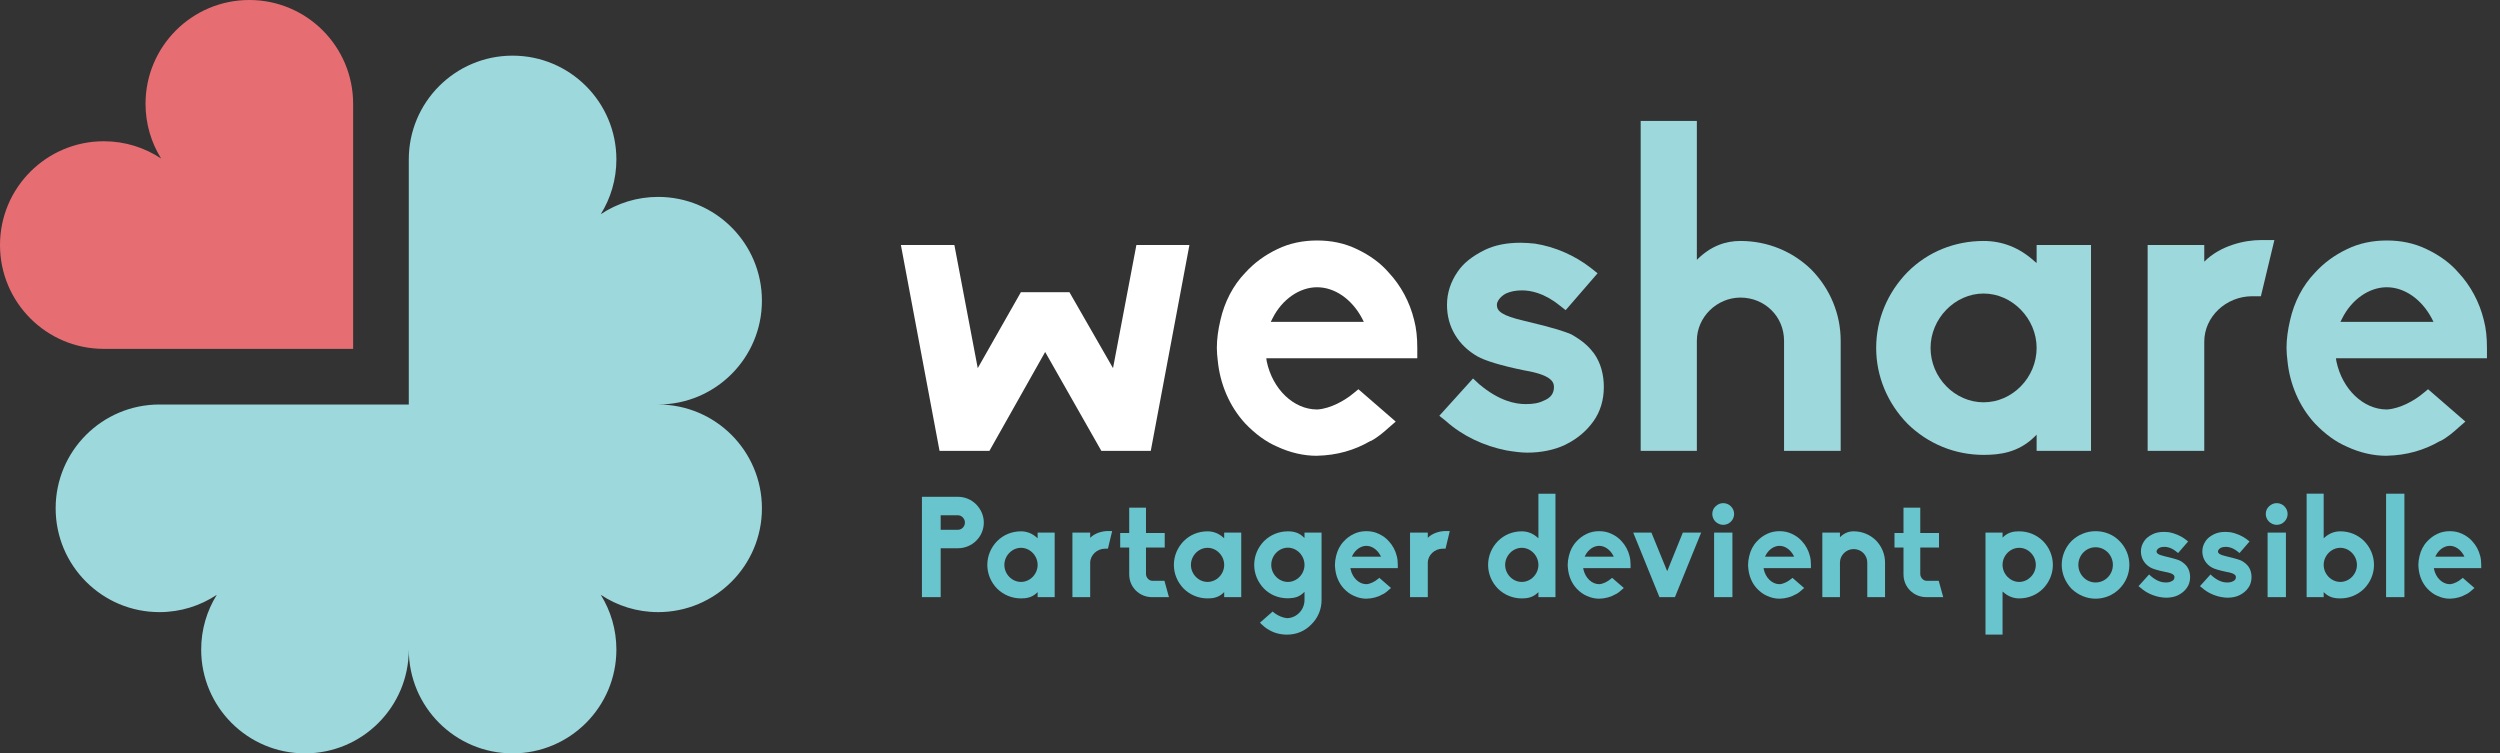 <?xml version="1.0" encoding="utf-8"?>
<!-- Generator: Adobe Illustrator 16.0.4, SVG Export Plug-In . SVG Version: 6.00 Build 0)  -->
<!DOCTYPE svg PUBLIC "-//W3C//DTD SVG 1.1//EN" "http://www.w3.org/Graphics/SVG/1.1/DTD/svg11.dtd">
<svg version="1.1" id="Calque_1" xmlns="http://www.w3.org/2000/svg" xmlns:xlink="http://www.w3.org/1999/xlink" x="0px" y="0px"
	 width="550px" height="165.742px" viewBox="0 0 550 165.742" enable-background="new 0 0 550 165.742" xml:space="preserve">
<rect x="0" y="0" width="550" height="165.742" fill="#333333" stroke="none"/>
<g>
	<path fill="#FFFFFF" d="M242.294,99.186l-12.359-21.751l-12.261,21.751h-10.976L198.196,53.9h11.766l5.142,27.092l9.492-16.71
		h10.679l9.591,16.71l5.142-27.092h11.667l-8.503,45.286H242.294z"/>
	<path fill="#FFFFFF" d="M289.658,100.273c-2.867,0-5.834-0.692-8.604-1.979c-2.57-1.088-4.943-2.868-7.12-5.144
		c-3.46-3.758-5.537-8.699-6.031-13.841c-0.099-0.891-0.198-1.781-0.198-2.77c0-1.979,0.296-4.055,0.791-6.131
		c0.89-3.955,2.768-7.613,5.438-10.382c1.978-2.175,4.25-3.856,7.119-5.24c2.671-1.286,5.638-1.879,8.701-1.879
		c3.164,0,6.031,0.593,8.701,1.879c2.967,1.384,5.34,3.164,7.118,5.24c2.57,2.769,4.55,6.328,5.537,10.382
		c0.494,1.879,0.691,3.855,0.691,6.131c0,0.791,0,1.582,0,2.273H278.58l0.099,0.691c1.285,6.131,5.933,10.58,11.074,10.58h0.101
		c2.866-0.196,6.03-1.979,7.91-3.562l1.086-0.889l8.207,7.118l-1.481,1.285c-1.089,0.989-2.474,2.175-3.955,2.966h-0.101
		c-3.56,2.077-7.416,3.164-11.767,3.264h-0.097v0.008H289.658z M279.967,70.017l-0.395,0.792h20.467l-0.396-0.792
		c-2.272-4.251-6.031-6.822-9.888-6.822C285.9,63.194,282.044,65.864,279.967,70.017z"/>
	<path fill="#9CD8DC" d="M331.384,99.087c-4.944-0.989-9.591-3.164-13.25-6.427l-1.483-1.188l7.416-8.208l1.387,1.285
		c4.352,3.658,7.908,4.353,10.184,4.353c1.684,0,2.868-0.197,4.057-0.791c1.48-0.594,2.175-1.582,2.175-2.967
		c0-1.188-0.692-2.67-6.525-3.659c-5.34-1.088-8.7-2.176-10.282-3.064c-2.078-1.188-3.759-2.77-4.945-4.746
		c-1.187-1.979-1.777-4.153-1.777-6.625c0-2.571,0.791-5.043,2.373-7.317c1.285-1.878,3.164-3.361,5.934-4.746
		c2.273-1.087,4.846-1.582,7.909-1.582c1.089,0,2.177,0.099,3.164,0.198c4.353,0.692,8.701,2.57,12.263,5.339l1.48,1.187
		l-7.021,8.108l-1.385-1.088c-3.461-2.769-6.427-3.263-8.207-3.263c-1.285,0-2.472,0.197-3.559,0.692
		c-1.286,0.692-1.979,1.78-1.979,2.472c0,1.384,0.987,2.373,6.131,3.561c6.724,1.582,8.896,2.373,10.283,2.966
		c2.769,1.582,3.953,2.866,4.941,4.153c1.482,2.076,2.176,4.646,2.176,7.414c0,2.869-0.791,5.438-2.273,7.518
		c-1.482,2.074-3.459,3.854-6.328,5.238c-2.273,1.088-5.239,1.683-8.205,1.683C334.646,99.581,333.164,99.383,331.384,99.087z"/>
	<path fill="#9CD8DC" d="M392.49,99.186V74.961c0-5.34-4.252-9.492-9.592-9.492c-5.143,0-9.59,4.251-9.59,9.492v24.225h-12.36V26.61
		h12.36v30.553c3.063-3.065,6.326-4.153,9.59-4.153c5.934,0,11.471,2.274,15.623,6.328c4.151,4.252,6.428,9.789,6.428,15.623v24.225
		H392.49z"/>
	<path fill="#9CD8DC" d="M419.68,93.253c-4.449-4.548-6.922-10.481-6.922-16.71s2.473-12.162,6.922-16.71
		c4.449-4.45,10.382-6.823,16.71-6.823c4.153,0,7.91,1.483,11.173,4.45l0.494,0.396V53.9h11.965v45.286h-11.965v-3.56l-0.494,0.494
		c-3.56,3.461-7.611,3.955-11.173,3.955C430.161,100.075,424.228,97.702,419.68,93.253z M424.723,76.543
		c0,6.525,5.339,11.964,11.667,11.964s11.667-5.438,11.667-11.964c0-6.427-5.339-11.964-11.667-11.964
		S424.723,70.116,424.723,76.543z"/>
	<path fill="#9CD8DC" d="M472.48,99.186V53.9h12.459v3.659c3.56-3.56,8.896-4.746,12.458-4.746h2.967l-2.967,12.359h-1.881
		c-5.833,0-10.577,4.548-10.577,9.986v24.027H472.48L472.48,99.186z"/>
	<path fill="#9CD8DC" d="M524.985,100.273c-2.867,0-5.834-0.692-8.604-1.979c-2.57-1.088-4.941-2.868-7.119-5.144
		c-3.46-3.758-5.537-8.699-6.029-13.841c-0.101-0.891-0.198-1.781-0.198-2.77c0-1.979,0.297-4.055,0.791-6.131
		c0.891-3.955,2.77-7.613,5.438-10.382c1.979-2.175,4.252-3.856,7.119-5.24c2.67-1.286,5.636-1.879,8.701-1.879
		c3.164,0,6.032,0.593,8.701,1.879c2.967,1.384,5.34,3.164,7.119,5.24c2.569,2.769,4.549,6.328,5.536,10.382
		c0.494,1.879,0.691,3.855,0.691,6.131c0,0.791,0,1.582,0,2.273h-33.223l0.099,0.691c1.286,6.131,5.935,10.58,11.074,10.58h0.099
		c2.868-0.196,6.032-1.979,7.91-3.562l1.088-0.889l8.207,7.118l-1.481,1.285c-1.087,0.989-2.474,2.175-3.955,2.966h-0.101
		c-3.56,2.077-7.416,3.164-11.767,3.264h-0.097L524.985,100.273L524.985,100.273z M515.295,70.017l-0.396,0.792h20.468l-0.396-0.792
		c-2.271-4.251-6.029-6.822-9.888-6.822S517.372,65.864,515.295,70.017z"/>
</g>
<path fill="#9CD8DC" d="M144.786,88.991c12.613,0,22.837-10.224,22.837-22.836c0-12.612-10.225-22.837-22.837-22.837
	c-4.665,0-9.002,1.403-12.616,3.804c2.175-3.496,3.435-7.622,3.435-12.042c0-12.612-10.225-22.836-22.835-22.836
	c-12.613,0-22.837,10.224-22.837,22.836v53.912H35.078c-12.612,0-22.835,10.226-22.835,22.837c0,12.612,10.223,22.838,22.835,22.838
	c4.666,0,9.001-1.403,12.617-3.806c-2.175,3.498-3.436,7.623-3.436,12.045c0,12.611,10.225,22.837,22.837,22.837
	c12.612,0,22.837-10.226,22.837-22.837c0,12.611,10.225,22.837,22.837,22.837c12.61,0,22.835-10.226,22.835-22.837
	c0-4.422-1.26-8.547-3.435-12.045c3.614,2.402,7.952,3.806,12.616,3.806c12.613,0,22.837-10.226,22.837-22.838
	C167.624,99.217,157.399,88.991,144.786,88.991z"/>
<path fill="#E66E73" d="M54.853,0C42.241,0,32.017,10.225,32.017,22.837c0,4.421,1.26,8.547,3.437,12.043
	c-3.616-2.402-7.953-3.804-12.618-3.804C10.224,31.077,0,41.3,0,53.913C0,66.525,10.224,76.75,22.835,76.75h54.854V22.837
	C77.689,10.225,67.465,0,54.853,0z"/>
<g>
	<path fill="#68C5CD" d="M202.825,131.371v-22.076h7.907c1.519,0,2.946,0.589,4.031,1.674c1.054,1.086,1.674,2.48,1.674,4
		c0,3.133-2.574,5.645-5.705,5.645h-3.783v10.759L202.825,131.371L202.825,131.371z M210.732,116.551c0.868,0,1.55-0.714,1.55-1.582
		c0-0.867-0.713-1.611-1.55-1.611h-3.783v3.193H210.732z"/>
	<path fill="#68C5CD" d="M219.38,129.512c-1.396-1.428-2.171-3.287-2.171-5.24s0.775-3.813,2.171-5.239
		c1.395-1.396,3.255-2.14,5.24-2.14c1.302,0,2.48,0.465,3.503,1.396l0.155,0.123v-1.24h3.752v14.201h-3.752v-1.116l-0.155,0.155
		c-1.116,1.085-2.387,1.239-3.503,1.239C222.666,131.65,220.806,130.906,219.38,129.512z M220.961,124.271
		c0,2.047,1.674,3.752,3.659,3.752c1.985,0,3.659-1.705,3.659-3.752c0-2.016-1.674-3.752-3.659-3.752
		C222.635,120.52,220.961,122.256,220.961,124.271z"/>
	<path fill="#68C5CD" d="M235.933,131.371V117.17h3.907v1.146c1.116-1.115,2.79-1.487,3.906-1.487h0.931l-0.931,3.876h-0.589
		c-1.829,0-3.317,1.426-3.317,3.132v7.534H235.933z"/>
	<path fill="#68C5CD" d="M253.448,131.371c-1.364,0-2.635-0.527-3.565-1.457c-0.961-0.961-1.457-2.201-1.457-3.566v-5.891h-1.984
		v-3.193h1.984v-5.58h3.689v5.58h4.124v3.193h-4.124v5.829c0,0.774,0.682,1.487,1.364,1.487h2.697l0.992,3.598H253.448z"/>
	<path fill="#68C5CD" d="M260.423,129.512c-1.396-1.428-2.171-3.287-2.171-5.24s0.775-3.813,2.171-5.239
		c1.395-1.396,3.255-2.14,5.24-2.14c1.302,0,2.48,0.465,3.503,1.396l0.155,0.123v-1.24h3.752v14.201h-3.752v-1.116l-0.155,0.155
		c-1.116,1.085-2.387,1.239-3.503,1.239C263.709,131.65,261.849,130.906,260.423,129.512z M262.004,124.271
		c0,2.047,1.674,3.752,3.659,3.752s3.659-1.705,3.659-3.752c0-2.016-1.674-3.752-3.659-3.752S262.004,122.256,262.004,124.271z"/>
	<path fill="#68C5CD" d="M279.053,138.502c-0.589-0.311-1.115-0.807-1.363-1.021l-0.496-0.496l2.791-2.45l0.402,0.342
		c0.838,0.62,1.891,1.054,2.76,1.116c2.107-0.031,3.845-1.829,3.845-4v-1.799l-0.154,0.154c-1.086,1.055-2.108,1.209-3.256,1.271
		h-0.526c-1.923-0.062-3.628-0.775-4.962-2.108c-1.395-1.427-2.17-3.286-2.17-5.239s0.775-3.813,2.17-5.239
		c1.427-1.396,3.287-2.14,5.24-2.14c1.521,0,2.573,0.402,3.504,1.332l0.154,0.125v-1.18h3.752v14.854
		c0,2.045-0.806,3.938-2.265,5.363c-1.395,1.457-3.285,2.232-5.332,2.232C281.658,139.619,280.23,139.246,279.053,138.502z
		 M279.674,124.271c0,2.047,1.674,3.752,3.658,3.752s3.658-1.705,3.658-3.752s-1.674-3.782-3.658-3.782
		S279.674,122.225,279.674,124.271z"/>
	<path fill="#68C5CD" d="M300.568,131.712c-0.899,0-1.83-0.217-2.697-0.62c-0.807-0.341-1.551-0.898-2.232-1.611
		c-1.086-1.178-1.736-2.729-1.892-4.342c-0.031-0.279-0.062-0.558-0.062-0.867c0-0.621,0.092-1.271,0.248-1.922
		c0.277-1.24,0.866-2.389,1.705-3.257c0.619-0.683,1.332-1.209,2.231-1.644c0.837-0.402,1.769-0.59,2.729-0.59
		c0.991,0,1.891,0.188,2.729,0.59c0.93,0.435,1.674,0.992,2.232,1.644c0.806,0.868,1.426,1.984,1.735,3.257
		c0.154,0.588,0.218,1.209,0.218,1.922c0,0.248,0,0.496,0,0.713h-10.419l0.031,0.218c0.401,1.922,1.86,3.317,3.474,3.317h0.03
		c0.897-0.062,1.892-0.621,2.479-1.117l0.342-0.278l2.572,2.231l-0.465,0.403c-0.342,0.31-0.774,0.683-1.24,0.931h-0.03
		c-1.116,0.65-2.325,0.992-3.688,1.022H300.568L300.568,131.712z M297.529,122.225l-0.123,0.248h6.418l-0.124-0.248
		c-0.714-1.334-1.892-2.14-3.101-2.14S298.182,120.922,297.529,122.225z"/>
	<path fill="#68C5CD" d="M310.208,131.371V117.17h3.906v1.146c1.116-1.115,2.79-1.487,3.907-1.487h0.93l-0.93,3.876h-0.59
		c-1.83,0-3.317,1.426-3.317,3.132v7.534H310.208z"/>
	<path fill="#68C5CD" d="M329.552,129.512c-1.396-1.428-2.17-3.287-2.17-5.24s0.774-3.813,2.17-5.239
		c1.396-1.396,3.257-2.14,5.24-2.14c1.302,0,2.479,0.465,3.504,1.396l0.155,0.123v-9.797h3.751v22.758h-3.751v-1.116l-0.155,0.155
		c-1.116,1.085-2.388,1.239-3.504,1.239C332.839,131.65,330.979,130.906,329.552,129.512z M331.133,124.271
		c0,2.047,1.676,3.752,3.659,3.752s3.659-1.705,3.659-3.752c0-2.016-1.676-3.752-3.659-3.752S331.133,122.256,331.133,124.271z"/>
	<path fill="#68C5CD" d="M351.779,131.712c-0.899,0-1.829-0.217-2.697-0.62c-0.807-0.341-1.551-0.898-2.232-1.611
		c-1.086-1.178-1.735-2.729-1.892-4.342c-0.031-0.279-0.062-0.558-0.062-0.867c0-0.621,0.092-1.271,0.248-1.922
		c0.277-1.24,0.866-2.389,1.705-3.257c0.619-0.683,1.332-1.209,2.231-1.644c0.837-0.402,1.769-0.59,2.729-0.59
		c0.991,0,1.891,0.188,2.729,0.59c0.93,0.435,1.674,0.992,2.232,1.644c0.806,0.868,1.426,1.984,1.735,3.257
		c0.154,0.588,0.218,1.209,0.218,1.922c0,0.248,0,0.496,0,0.713h-10.418l0.03,0.218c0.401,1.922,1.86,3.317,3.474,3.317h0.03
		c0.897-0.062,1.892-0.621,2.479-1.117l0.342-0.278l2.572,2.231l-0.465,0.403c-0.342,0.31-0.774,0.683-1.24,0.931H355.5
		c-1.116,0.65-2.325,0.992-3.689,1.022H351.779L351.779,131.712z M348.74,122.225l-0.123,0.248h6.418l-0.124-0.248
		c-0.714-1.334-1.892-2.14-3.101-2.14S349.393,120.922,348.74,122.225z"/>
	<path fill="#68C5CD" d="M365.078,131.371l-5.768-14.201h4l3.473,8.496l3.441-8.496h4.03l-5.769,14.201H365.078z"/>
	<path fill="#68C5CD" d="M376.702,113.078c0-0.651,0.248-1.24,0.713-1.676c0.465-0.465,1.054-0.713,1.705-0.713
		c1.303,0,2.388,1.086,2.388,2.389c0,1.302-1.085,2.387-2.388,2.387C377.787,115.465,376.702,114.38,376.702,113.078z
		 M377.105,131.371V117.17h4.029v14.201H377.105z"/>
	<path fill="#68C5CD" d="M391.459,131.712c-0.898,0-1.829-0.217-2.697-0.62c-0.807-0.341-1.551-0.898-2.231-1.611
		c-1.087-1.178-1.736-2.729-1.892-4.342c-0.031-0.279-0.062-0.558-0.062-0.867c0-0.621,0.093-1.271,0.248-1.922
		c0.277-1.24,0.867-2.389,1.705-3.257c0.619-0.683,1.332-1.209,2.231-1.644c0.837-0.402,1.769-0.59,2.729-0.59
		c0.992,0,1.891,0.188,2.729,0.59c0.93,0.435,1.674,0.992,2.232,1.644c0.806,0.868,1.426,1.984,1.736,3.257
		c0.153,0.588,0.217,1.209,0.217,1.922c0,0.248,0,0.496,0,0.713h-10.418l0.031,0.218c0.401,1.922,1.859,3.317,3.473,3.317h0.031
		c0.897-0.062,1.891-0.621,2.479-1.117l0.341-0.278l2.573,2.231l-0.465,0.403c-0.343,0.31-0.775,0.683-1.24,0.931h-0.03
		c-1.117,0.65-2.326,0.992-3.689,1.022H391.459L391.459,131.712z M388.42,122.225l-0.123,0.248h6.418l-0.124-0.248
		c-0.714-1.334-1.892-2.14-3.101-2.14S389.07,120.922,388.42,122.225z"/>
	<path fill="#68C5CD" d="M410.803,131.371v-7.598c0-1.674-1.332-2.977-3.008-2.977c-1.611,0-3.007,1.333-3.007,2.977v7.598h-3.876
		V117.17h3.876v1.023c0.961-0.961,1.983-1.303,3.007-1.303c1.861,0,3.598,0.713,4.898,1.984c1.303,1.333,2.017,3.068,2.017,4.898
		v7.597L410.803,131.371L410.803,131.371z"/>
	<path fill="#68C5CD" d="M423.791,131.371c-1.364,0-2.635-0.527-3.564-1.457c-0.961-0.961-1.457-2.201-1.457-3.566v-5.891h-1.984
		v-3.193h1.984v-5.58h3.688v5.58h4.124v3.193h-4.124v5.829c0,0.774,0.683,1.487,1.364,1.487h2.696l0.992,3.598H423.791z"/>
	<path fill="#68C5CD" d="M449.461,119.031c1.396,1.426,2.17,3.285,2.17,5.238c0,1.955-0.774,3.813-2.17,5.24
		c-1.396,1.396-3.256,2.141-5.24,2.141c-1.303,0-2.479-0.465-3.504-1.396l-0.154-0.124v9.488h-3.752V117.17h3.752v1.117l0.154-0.155
		c1.116-1.085,2.389-1.239,3.504-1.239C446.174,116.893,448.034,117.637,449.461,119.031z M447.879,124.271
		c0-2.047-1.674-3.752-3.658-3.752c-1.983,0-3.658,1.705-3.658,3.752c0,2.016,1.675,3.752,3.658,3.752
		C446.205,128.023,447.879,126.286,447.879,124.271z"/>
	<path fill="#68C5CD" d="M455.751,129.542c-1.396-1.458-2.17-3.349-2.17-5.271c0-1.953,0.774-3.846,2.17-5.271
		c1.427-1.363,3.287-2.141,5.271-2.141c2.046,0,3.905,0.775,5.238,2.141c1.428,1.426,2.202,3.286,2.202,5.271
		c0,1.984-0.774,3.845-2.202,5.271c-1.395,1.396-3.255,2.17-5.238,2.17C459.1,131.712,457.209,130.938,455.751,129.542z
		 M457.239,124.271c0,2.14,1.706,3.875,3.783,3.875c2.107,0,3.812-1.735,3.812-3.875c0-2.141-1.705-3.877-3.812-3.877
		C458.945,120.395,457.239,122.131,457.239,124.271z"/>
	<path fill="#68C5CD" d="M475.095,131.34c-1.55-0.311-3.007-0.992-4.153-2.016l-0.467-0.371l2.326-2.574l0.435,0.403
		c1.363,1.147,2.479,1.364,3.192,1.364c0.527,0,0.899-0.062,1.271-0.248c0.465-0.187,0.683-0.496,0.683-0.931
		c0-0.372-0.218-0.838-2.047-1.147c-1.674-0.34-2.729-0.682-3.225-0.961c-0.651-0.371-1.179-0.867-1.551-1.488
		c-0.372-0.619-0.559-1.303-0.559-2.077c0-0.806,0.248-1.581,0.744-2.294c0.403-0.59,0.992-1.055,1.86-1.488
		c0.714-0.342,1.52-0.496,2.479-0.496c0.341,0,0.683,0.031,0.992,0.062c1.364,0.218,2.729,0.807,3.845,1.675l0.465,0.372
		l-2.201,2.542l-0.434-0.341c-1.086-0.868-2.016-1.023-2.574-1.023c-0.401,0-0.773,0.062-1.114,0.219
		c-0.403,0.217-0.621,0.558-0.621,0.773c0,0.436,0.311,0.744,1.923,1.116c2.107,0.496,2.79,0.743,3.225,0.931
		c0.868,0.496,1.24,0.899,1.55,1.303c0.467,0.65,0.684,1.457,0.684,2.326c0,0.897-0.248,1.704-0.713,2.354
		c-0.467,0.651-1.085,1.21-1.984,1.644c-0.714,0.342-1.644,0.527-2.573,0.527C476.118,131.495,475.653,131.434,475.095,131.34z"/>
	<path fill="#68C5CD" d="M488.61,131.34c-1.551-0.311-3.008-0.992-4.154-2.016l-0.466-0.371l2.326-2.574l0.434,0.403
		c1.364,1.147,2.48,1.364,3.193,1.364c0.526,0,0.898-0.062,1.271-0.248c0.465-0.187,0.683-0.496,0.683-0.931
		c0-0.372-0.218-0.838-2.047-1.147c-1.674-0.34-2.729-0.682-3.225-0.961c-0.651-0.371-1.178-0.867-1.55-1.488
		c-0.372-0.619-0.56-1.303-0.56-2.077c0-0.806,0.248-1.581,0.744-2.294c0.403-0.59,0.992-1.055,1.86-1.488
		c0.714-0.342,1.52-0.496,2.479-0.496c0.342,0,0.684,0.031,0.992,0.062c1.364,0.218,2.729,0.807,3.845,1.675l0.466,0.372
		l-2.201,2.542l-0.435-0.341c-1.086-0.868-2.016-1.023-2.573-1.023c-0.402,0-0.774,0.062-1.115,0.219
		c-0.403,0.217-0.621,0.558-0.621,0.773c0,0.436,0.311,0.744,1.923,1.116c2.108,0.496,2.79,0.743,3.226,0.931
		c0.867,0.496,1.239,0.899,1.55,1.303c0.466,0.65,0.683,1.457,0.683,2.326c0,0.897-0.248,1.704-0.713,2.354
		c-0.466,0.651-1.085,1.21-1.984,1.644c-0.714,0.342-1.644,0.527-2.572,0.527C489.634,131.495,489.169,131.434,488.61,131.34z"/>
	<path fill="#68C5CD" d="M498.469,113.078c0-0.651,0.248-1.24,0.713-1.676c0.466-0.465,1.056-0.713,1.705-0.713
		c1.304,0,2.389,1.086,2.389,2.389c0,1.302-1.085,2.387-2.389,2.387C499.554,115.465,498.469,114.38,498.469,113.078z
		 M498.871,131.371V117.17h4.031v14.201H498.871z"/>
	<path fill="#68C5CD" d="M511.365,130.41l-0.155-0.155v1.116h-3.752v-22.758h3.752v9.797l0.155-0.123
		c1.021-0.932,2.201-1.396,3.503-1.396c1.983,0,3.845,0.744,5.24,2.141c1.396,1.426,2.171,3.285,2.171,5.238
		c0,1.955-0.775,3.813-2.171,5.24c-1.428,1.396-3.286,2.141-5.24,2.141C513.752,131.65,512.48,131.495,511.365,130.41z
		 M514.868,128.021c1.983,0,3.659-1.705,3.659-3.752c0-2.015-1.676-3.75-3.659-3.75c-1.984,0-3.658,1.735-3.658,3.75
		C511.21,126.316,512.884,128.021,514.868,128.021z"/>
	<path fill="#68C5CD" d="M524.941,131.371v-22.758h4.03v22.758H524.941z"/>
	<path fill="#68C5CD" d="M538.924,131.712c-0.898,0-1.829-0.217-2.697-0.62c-0.807-0.341-1.551-0.898-2.231-1.611
		c-1.086-1.178-1.736-2.729-1.893-4.342c-0.03-0.279-0.062-0.558-0.062-0.867c0-0.621,0.093-1.271,0.248-1.922
		c0.278-1.24,0.867-2.389,1.705-3.257c0.62-0.683,1.333-1.209,2.231-1.644c0.837-0.402,1.769-0.59,2.729-0.59
		c0.992,0,1.891,0.188,2.729,0.59c0.931,0.435,1.675,0.992,2.232,1.644c0.806,0.868,1.426,1.984,1.736,3.257
		c0.153,0.588,0.217,1.209,0.217,1.922c0,0.248,0,0.496,0,0.713h-10.418l0.031,0.218c0.401,1.922,1.859,3.317,3.473,3.317h0.031
		c0.897-0.062,1.891-0.621,2.479-1.117l0.341-0.278l2.573,2.231l-0.465,0.403c-0.342,0.31-0.775,0.683-1.24,0.931h-0.031
		c-1.115,0.65-2.324,0.992-3.688,1.022H538.924L538.924,131.712z M535.885,122.225l-0.123,0.248h6.418l-0.124-0.248
		c-0.714-1.334-1.892-2.14-3.101-2.14S536.536,120.922,535.885,122.225z"/>
</g>
</svg>
